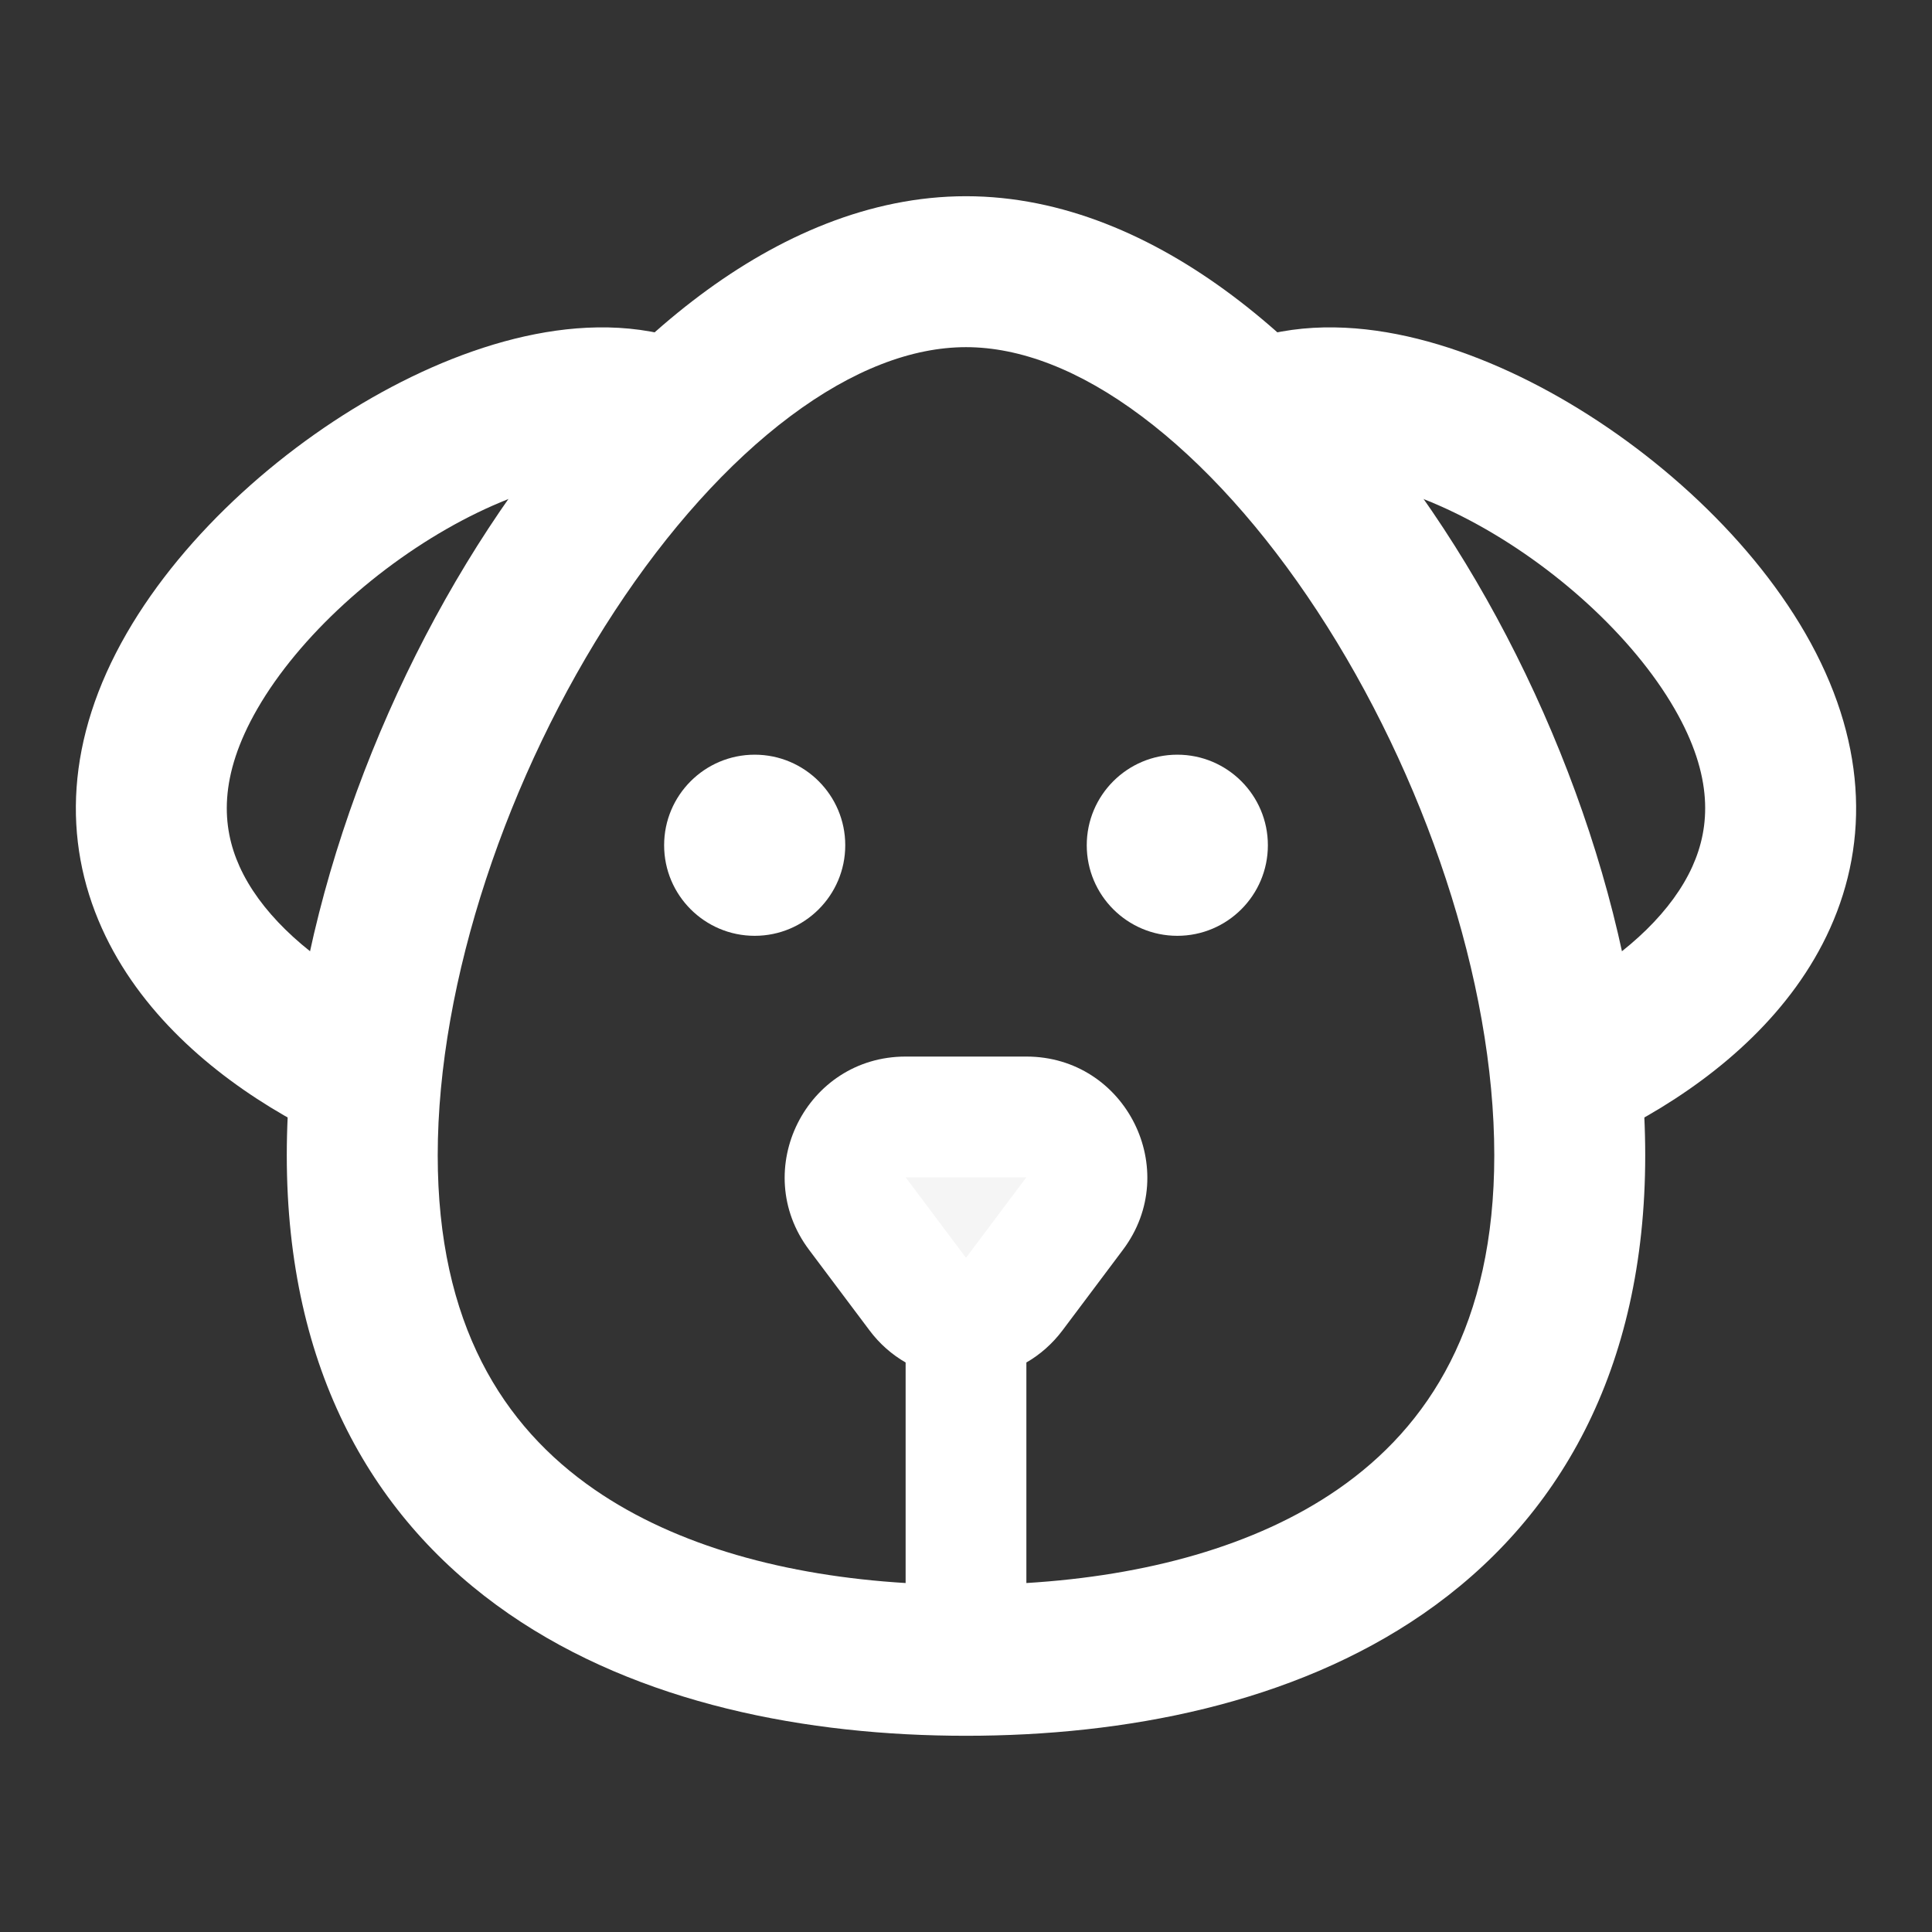 <svg width="32" height="32" viewBox="0 0 32 32" fill="none" xmlns="http://www.w3.org/2000/svg">
<rect x="0" y="0" width="32" height="32" fill="#333333" stroke="none"/>
<path d="M19.849 6.039C19.912 5.997 19.977 5.956 20.045 5.917C20.901 5.423 21.883 5.35 22.792 5.477C23.706 5.605 24.641 5.948 25.514 6.409C27.243 7.323 28.934 8.814 29.901 10.488C30.91 12.237 30.968 13.919 30.312 15.376C29.69 16.759 28.497 17.781 27.295 18.475C26.891 18.708 26.456 18.921 25.999 19.096C25.997 18.25 25.905 17.369 25.736 16.478C25.839 16.425 25.942 16.369 26.045 16.31C26.995 15.761 27.704 15.078 28.032 14.35C28.327 13.695 28.383 12.859 27.735 11.738C27.045 10.543 25.738 9.356 24.346 8.62C23.657 8.256 23 8.031 22.444 7.953C22.174 7.915 21.948 7.914 21.762 7.938C21.161 7.209 20.518 6.566 19.849 6.039Z" fill="white"/>
<path d="M12.15 6.039C12.087 5.997 12.022 5.956 11.955 5.917C11.099 5.423 10.117 5.35 9.208 5.477C8.294 5.605 7.358 5.948 6.486 6.409C4.757 7.323 3.066 8.814 2.099 10.488C1.089 12.237 1.032 13.919 1.688 15.376C2.31 16.759 3.503 17.781 4.705 18.475C5.108 18.708 5.543 18.921 6 19.096C6.002 18.249 6.094 17.369 6.263 16.478C6.16 16.425 6.058 16.369 5.955 16.31C5.005 15.761 4.295 15.078 3.967 14.35C3.672 13.695 3.617 12.859 4.264 11.738C4.954 10.543 6.262 9.356 7.654 8.62C8.343 8.256 8.999 8.031 9.555 7.953C9.826 7.915 10.051 7.914 10.237 7.938C10.838 7.209 11.481 6.566 12.15 6.039Z" fill="white"/>
<path d="M15.2 21.433C15.6 21.967 16.399 21.967 16.799 21.433L17.799 20.1C18.294 19.441 17.824 18.5 17 18.5H14.999C14.175 18.5 13.705 19.441 14.2 20.1L15.2 21.433Z" fill="#F5F5F5"/>
<path d="M14 14C14 14.828 13.328 15.5 12.5 15.5C11.672 15.5 11 14.828 11 14C11 13.172 11.672 12.5 12.5 12.5C13.328 12.5 14 13.172 14 14Z" fill="white"/>
<path d="M21 14C21 14.828 20.328 15.5 19.5 15.5C18.672 15.5 18 14.828 18 14C18 13.172 18.672 12.5 19.5 12.5C20.328 12.5 21 13.172 21 14Z" fill="white"/>
<path fill-rule="evenodd" clip-rule="evenodd" d="M16 3.25C14.406 3.25 12.902 3.912 11.592 4.893C10.277 5.877 9.089 7.229 8.091 8.751C6.106 11.778 4.75 15.671 4.75 19.136C4.75 22.697 6.188 25.184 8.426 26.729C10.592 28.224 13.378 28.75 16 28.75C18.622 28.75 21.408 28.224 23.574 26.729C25.811 25.184 27.25 22.697 27.25 19.136C27.25 15.671 25.894 11.778 23.909 8.751C22.911 7.229 21.723 5.877 20.408 4.893C19.098 3.912 17.594 3.25 16 3.25ZM7.25 19.136C7.25 16.25 8.409 12.825 10.181 10.122C11.062 8.778 12.063 7.663 13.089 6.895C14.12 6.123 15.109 5.75 16 5.75C16.891 5.75 17.88 6.123 18.91 6.895C19.937 7.663 20.938 8.778 21.819 10.122C23.591 12.825 24.75 16.25 24.75 19.136C24.75 21.927 23.674 23.622 22.154 24.671C20.791 25.612 18.97 26.1 17 26.22V22.567C17.226 22.437 17.43 22.259 17.6 22.033L18.6 20.7C19.589 19.382 18.648 17.5 17 17.5H15C13.352 17.5 12.411 19.382 13.4 20.7L14.4 22.033C14.569 22.259 14.774 22.437 15 22.567V26.22C13.03 26.1 11.209 25.612 9.846 24.671C8.326 23.622 7.25 21.927 7.25 19.136ZM17 19.5L16 20.833L15 19.5H17Z" fill="white"/>
</svg>
